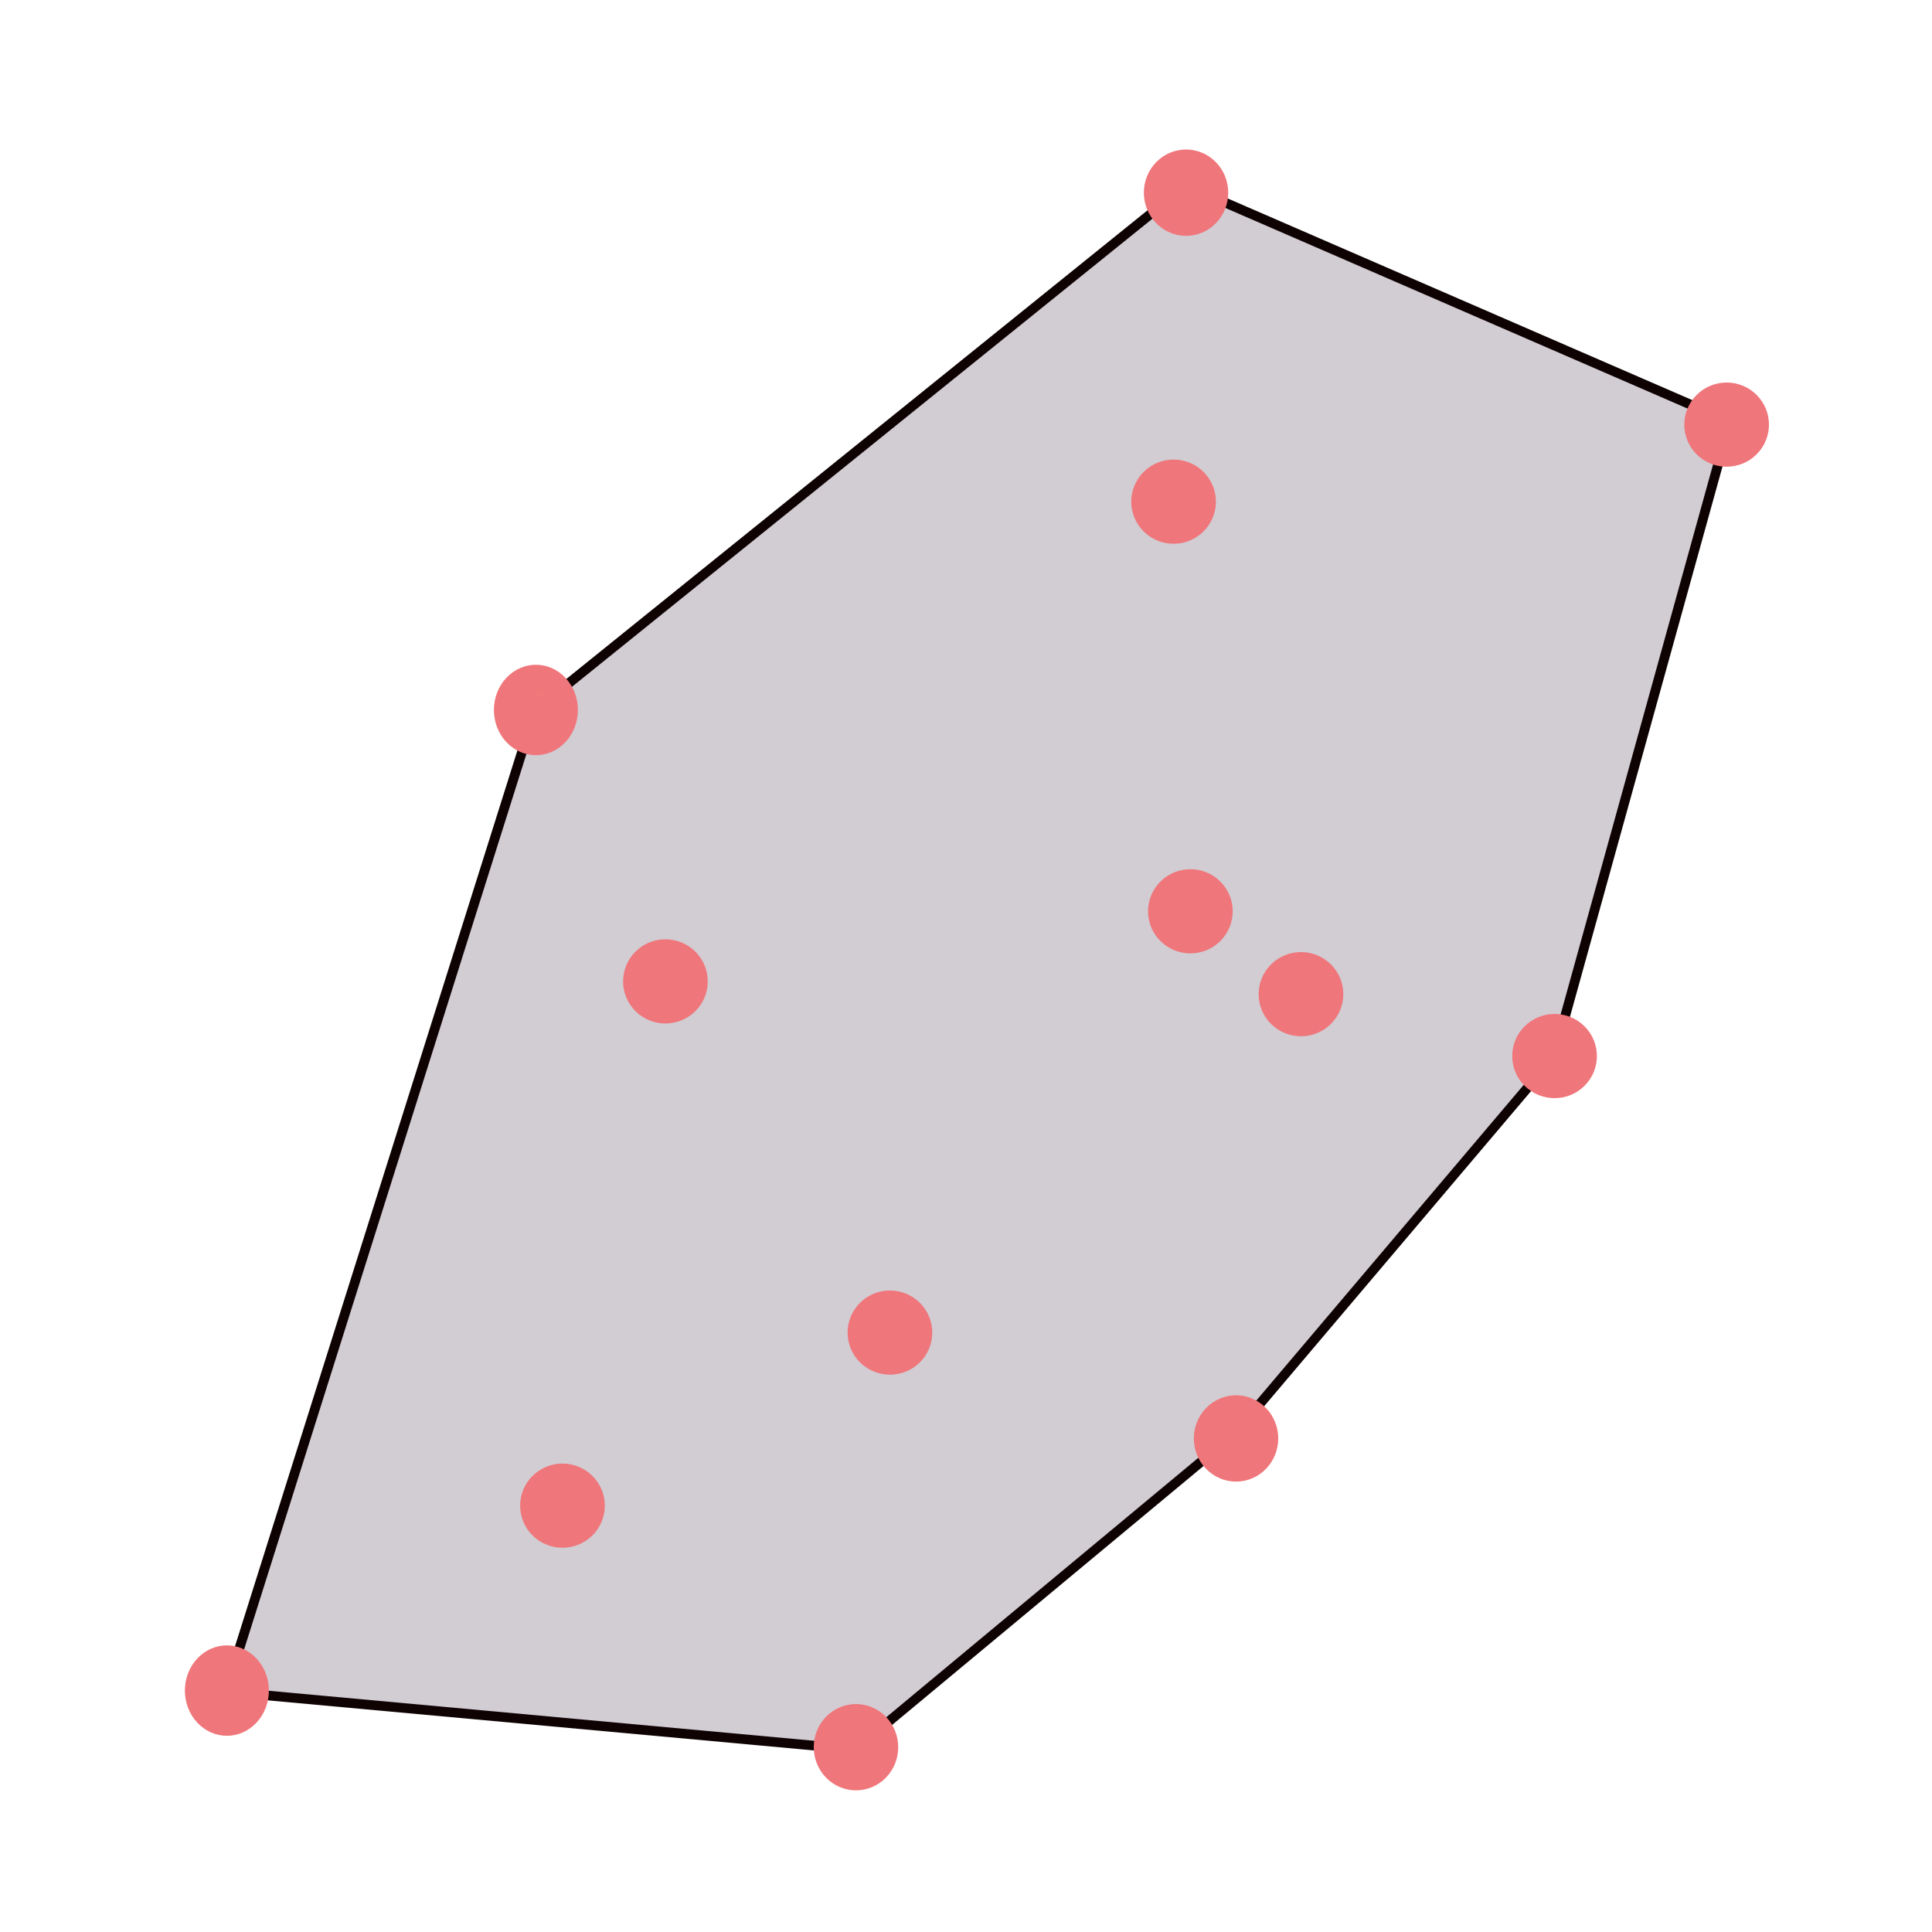 <?xml version="1.0" encoding="UTF-8" standalone="no"?>
<!-- Created with Inkscape (http://www.inkscape.org/) -->

<svg
   width="200mm"
   height="200mm"
   viewBox="0 0 200 200"
   version="1.1"
   id="svg1"
   inkscape:version="1.3.2 (091e20e, 2023-11-25)"
   sodipodi:docname="convex_hull.svg"
   inkscape:export-filename="convex_hull.png"
   inkscape:export-xdpi="96"
   inkscape:export-ydpi="96"
   xmlns:inkscape="http://www.inkscape.org/namespaces/inkscape"
   xmlns:sodipodi="http://sodipodi.sourceforge.net/DTD/sodipodi-0.dtd"
   xmlns="http://www.w3.org/2000/svg"
   xmlns:svg="http://www.w3.org/2000/svg"
   xmlns:rdf="http://www.w3.org/1999/02/22-rdf-syntax-ns#"
   xmlns:cc="http://creativecommons.org/ns#"
   xmlns:dc="http://purl.org/dc/elements/1.1/">
  <defs
     id="defs1" />
  <sodipodi:namedview
     id="base"
     pagecolor="#ffffff"
     bordercolor="#000000"
     borderopacity="0.3"
     inkscape:pageopacity="0.0"
     inkscape:pageshadow="2"
     inkscape:zoom="0.49497475"
     inkscape:cx="534.3707"
     inkscape:cy="65.659915"
     inkscape:document-units="mm"
     inkscape:showpageshadow="2"
     inkscape:pagecheckerboard="0"
     inkscape:deskcolor="#d1d1d1"
     inkscape:window-width="1920"
     inkscape:window-height="942"
     inkscape:window-x="0"
     inkscape:window-y="25"
     inkscape:window-maximized="1"
     inkscape:current-layer="svg1"
     inkscape:export-bgcolor="#ebe8e7ff" />
  <path
     style="fill:#d2ccd3;fill-opacity:1;stroke:#0d0102;stroke-width:0.998;stroke-linecap:round;stroke-opacity:0.996;stroke-dasharray:none"
     d="M 23.369,175.12 55.395,73.533 122.76,19.208 179.081,43.654 160.86,109.387 127.729,148.501 88.525,181.095 Z"
     id="path2"
     inkscape:label="path2" />
  <circle
     style="fill:#ef767a;fill-opacity:1;stroke:#ef767a;stroke-width:1.928;stroke-dasharray:none;stroke-opacity:1"
     id="path3-1"
     cx="136.623"
     cy="102.134"
     r="3.55"
     transform="matrix(0.681,0.733,-0.681,0.733,0,0)" />
  <circle
     style="fill:#ef767a;fill-opacity:1;stroke:#ef767a;stroke-width:1.928;stroke-dasharray:none;stroke-opacity:1"
     id="path3-1-1"
     cx="90.864"
     cy="9.402"
     r="3.55"
     transform="matrix(0.681,0.733,-0.681,0.733,0,0)" />
  <ellipse
     id="path1"
     style="fill:#f0777a;stroke:#ef7679;stroke-width:0.383"
     cx="55.947"
     cy="71.903"
     rx="0.556"
     ry="0.547" />
  <circle
     style="fill:#ef767a;fill-opacity:1;stroke:#ef767a;stroke-width:1.887;stroke-dasharray:none;stroke-opacity:1"
     id="path3-1-3"
     cx="101.773"
     cy="-73.876"
     r="3.475"
     transform="matrix(0.699,0.715,-0.699,0.715,0,0)" />
  <circle
     style="fill:#ef767a;fill-opacity:1;stroke:#ef767a;stroke-width:1.867;stroke-dasharray:none;stroke-opacity:1"
     id="path3-1-6"
     cx="157.226"
     cy="-94.876"
     r="3.436"
     transform="matrix(0.709,0.705,-0.709,0.705,0,0)" />
  <circle
     style="fill:#ef767a;fill-opacity:1;stroke:#ef767a;stroke-width:1.867;stroke-dasharray:none;stroke-opacity:1"
     id="path3-1-0"
     cx="191.024"
     cy="-35.956"
     r="3.437"
     transform="matrix(0.709,0.705,-0.709,0.705,0,0)" />
  <circle
     style="fill:#ef767a;fill-opacity:1;stroke:#ef767a;stroke-width:1.887;stroke-dasharray:none;stroke-opacity:1"
     id="path3-1-31"
     cx="195.658"
     cy="12.604"
     r="3.475"
     transform="matrix(0.699,0.715,-0.699,0.715,0,0)" />
  <circle
     style="fill:#ef767a;fill-opacity:1;stroke:#ef767a;stroke-width:1.887;stroke-dasharray:none;stroke-opacity:1"
     id="path3-1-9"
     cx="189.776"
     cy="63.189"
     r="3.473"
     transform="matrix(0.7,0.715,-0.7,0.715,0,0)" />
  <circle
     style="fill:#ef767a;fill-opacity:1;stroke:#ef767a;stroke-width:1.867;stroke-dasharray:none;stroke-opacity:1"
     id="path3-1-68"
     cx="162.805"
     cy="32.868"
     r="3.436"
     transform="matrix(0.709,0.705,-0.709,0.705,0,0)" />
  <circle
     style="fill:#ef767a;fill-opacity:1;stroke:#ef767a;stroke-width:1.867;stroke-dasharray:none;stroke-opacity:1"
     id="path3-1-68-7"
     cx="151.606"
     cy="69.48"
     r="3.436"
     transform="matrix(0.709,0.705,-0.709,0.705,0,0)" />
  <circle
     style="fill:#ef767a;fill-opacity:1;stroke:#ef767a;stroke-width:1.867;stroke-dasharray:none;stroke-opacity:1"
     id="path3-1-68-6"
     cx="120.631"
     cy="23.474"
     r="3.436"
     transform="matrix(0.709,0.705,-0.709,0.705,0,0)" />
  <circle
     style="fill:#ef767a;fill-opacity:1;stroke:#ef767a;stroke-width:1.867;stroke-dasharray:none;stroke-opacity:1"
     id="path3-1-68-70"
     cx="153.808"
     cy="-19.996"
     r="3.436"
     transform="matrix(0.709,0.705,-0.709,0.705,0,0)" />
  <circle
     style="fill:#ef767a;fill-opacity:1;stroke:#ef767a;stroke-width:1.867;stroke-dasharray:none;stroke-opacity:1"
     id="path3-1-68-0"
     cx="122.508"
     cy="-48.844"
     r="3.436"
     transform="matrix(0.709,0.705,-0.709,0.705,0,0)" />
  <circle
     style="fill:#ef767a;fill-opacity:1;stroke:#ef767a;stroke-width:1.867;stroke-dasharray:none;stroke-opacity:1"
     id="path3-1-68-4"
     cx="167.967"
     cy="-21.986"
     r="3.436"
     transform="matrix(0.709,0.705,-0.709,0.705,0,0)" />
</svg>
